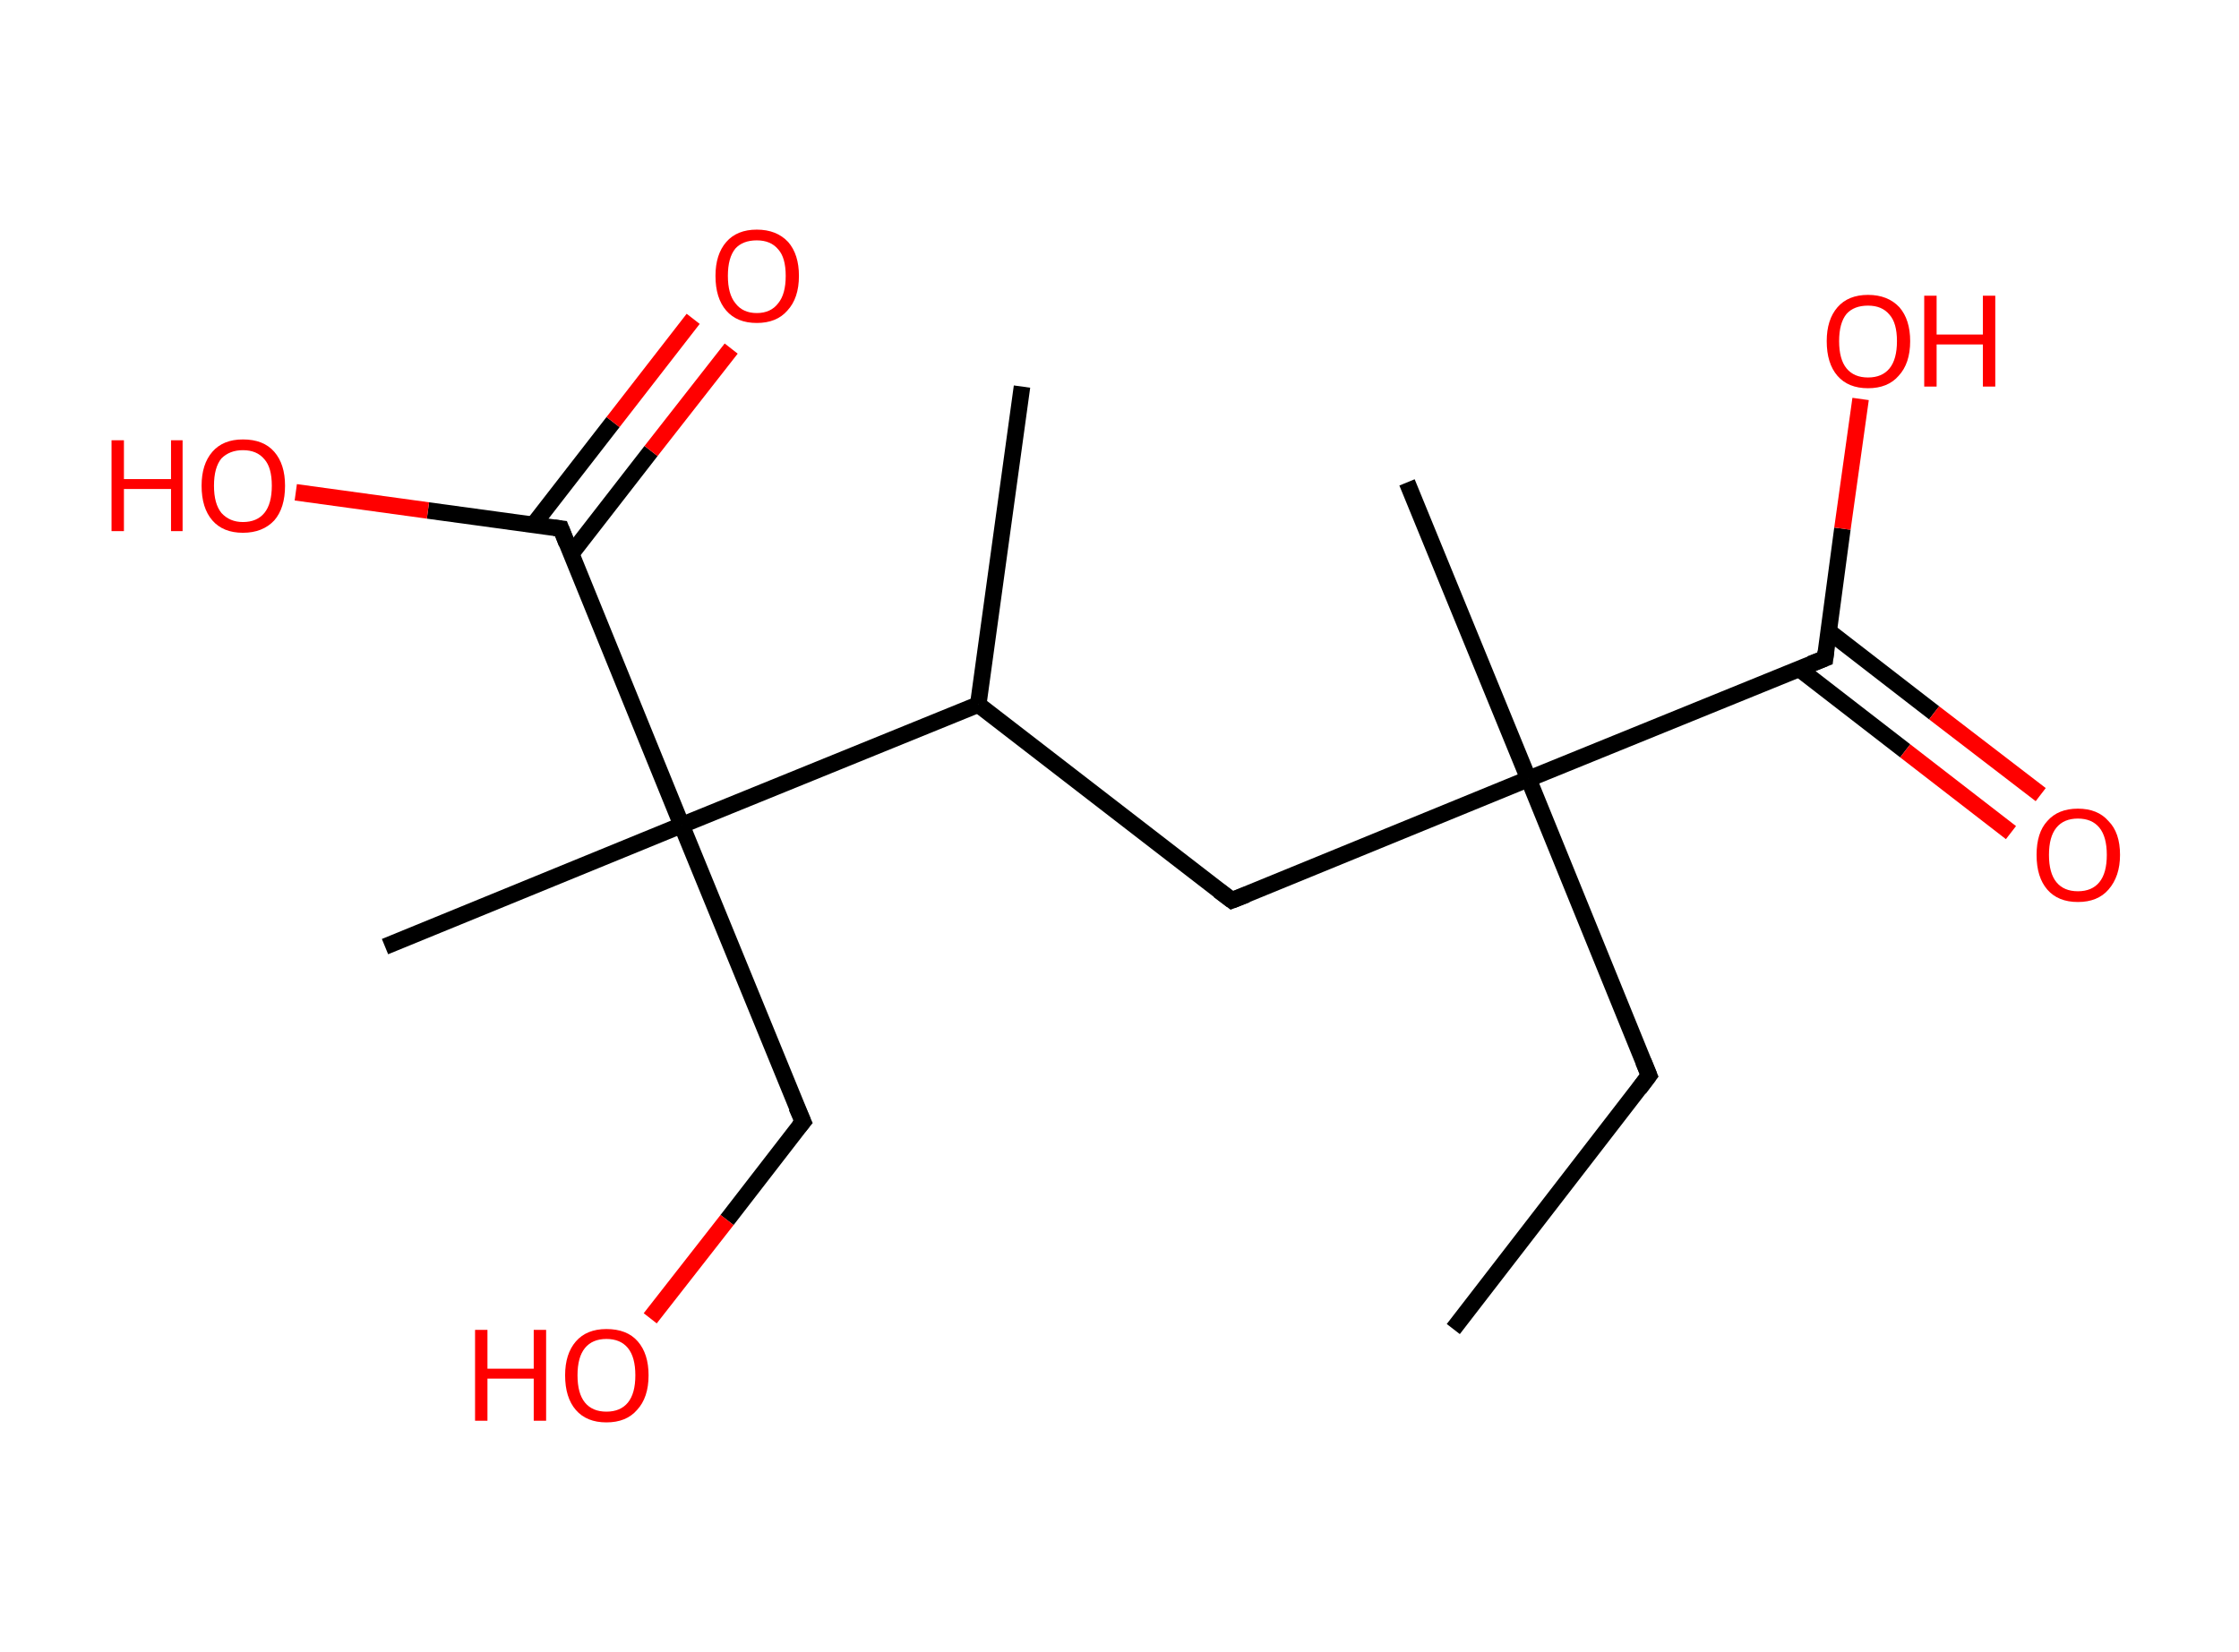 <?xml version='1.0' encoding='ASCII' standalone='yes'?>
<svg xmlns="http://www.w3.org/2000/svg" xmlns:rdkit="http://www.rdkit.org/xml" xmlns:xlink="http://www.w3.org/1999/xlink" version="1.1" baseProfile="full" xml:space="preserve" width="271px" height="200px" viewBox="0 0 271 200">
<!-- END OF HEADER -->
<rect style="opacity:1.0;fill:#FFFFFF;stroke:none" width="271.0" height="200.0" x="0.0" y="0.0"> </rect>
<path class="bond-0 atom-0 atom-1" d="M 175.9,160.9 L 199.6,130.2" style="fill:none;fill-rule:evenodd;stroke:#000000;stroke-width:2.0px;stroke-linecap:butt;stroke-linejoin:miter;stroke-opacity:1"/>
<path class="bond-1 atom-1 atom-2" d="M 199.6,130.2 L 185.0,94.3" style="fill:none;fill-rule:evenodd;stroke:#000000;stroke-width:2.0px;stroke-linecap:butt;stroke-linejoin:miter;stroke-opacity:1"/>
<path class="bond-2 atom-2 atom-3" d="M 185.0,94.3 L 170.3,58.4" style="fill:none;fill-rule:evenodd;stroke:#000000;stroke-width:2.0px;stroke-linecap:butt;stroke-linejoin:miter;stroke-opacity:1"/>
<path class="bond-3 atom-2 atom-4" d="M 185.0,94.3 L 149.1,109.0" style="fill:none;fill-rule:evenodd;stroke:#000000;stroke-width:2.0px;stroke-linecap:butt;stroke-linejoin:miter;stroke-opacity:1"/>
<path class="bond-4 atom-4 atom-5" d="M 149.1,109.0 L 118.4,85.3" style="fill:none;fill-rule:evenodd;stroke:#000000;stroke-width:2.0px;stroke-linecap:butt;stroke-linejoin:miter;stroke-opacity:1"/>
<path class="bond-5 atom-5 atom-6" d="M 118.4,85.3 L 123.7,46.8" style="fill:none;fill-rule:evenodd;stroke:#000000;stroke-width:2.0px;stroke-linecap:butt;stroke-linejoin:miter;stroke-opacity:1"/>
<path class="bond-6 atom-5 atom-7" d="M 118.4,85.3 L 82.5,99.9" style="fill:none;fill-rule:evenodd;stroke:#000000;stroke-width:2.0px;stroke-linecap:butt;stroke-linejoin:miter;stroke-opacity:1"/>
<path class="bond-7 atom-7 atom-8" d="M 82.5,99.9 L 46.6,114.6" style="fill:none;fill-rule:evenodd;stroke:#000000;stroke-width:2.0px;stroke-linecap:butt;stroke-linejoin:miter;stroke-opacity:1"/>
<path class="bond-8 atom-7 atom-9" d="M 82.5,99.9 L 97.2,135.8" style="fill:none;fill-rule:evenodd;stroke:#000000;stroke-width:2.0px;stroke-linecap:butt;stroke-linejoin:miter;stroke-opacity:1"/>
<path class="bond-9 atom-9 atom-10" d="M 97.2,135.8 L 88.0,147.7" style="fill:none;fill-rule:evenodd;stroke:#000000;stroke-width:2.0px;stroke-linecap:butt;stroke-linejoin:miter;stroke-opacity:1"/>
<path class="bond-9 atom-9 atom-10" d="M 88.0,147.7 L 78.7,159.6" style="fill:none;fill-rule:evenodd;stroke:#FF0000;stroke-width:2.0px;stroke-linecap:butt;stroke-linejoin:miter;stroke-opacity:1"/>
<path class="bond-10 atom-7 atom-11" d="M 82.5,99.9 L 67.9,64.0" style="fill:none;fill-rule:evenodd;stroke:#000000;stroke-width:2.0px;stroke-linecap:butt;stroke-linejoin:miter;stroke-opacity:1"/>
<path class="bond-11 atom-11 atom-12" d="M 69.1,67.1 L 78.8,54.6" style="fill:none;fill-rule:evenodd;stroke:#000000;stroke-width:2.0px;stroke-linecap:butt;stroke-linejoin:miter;stroke-opacity:1"/>
<path class="bond-11 atom-11 atom-12" d="M 78.8,54.6 L 88.5,42.2" style="fill:none;fill-rule:evenodd;stroke:#FF0000;stroke-width:2.0px;stroke-linecap:butt;stroke-linejoin:miter;stroke-opacity:1"/>
<path class="bond-11 atom-11 atom-12" d="M 64.5,63.6 L 74.2,51.1" style="fill:none;fill-rule:evenodd;stroke:#000000;stroke-width:2.0px;stroke-linecap:butt;stroke-linejoin:miter;stroke-opacity:1"/>
<path class="bond-11 atom-11 atom-12" d="M 74.2,51.1 L 83.9,38.6" style="fill:none;fill-rule:evenodd;stroke:#FF0000;stroke-width:2.0px;stroke-linecap:butt;stroke-linejoin:miter;stroke-opacity:1"/>
<path class="bond-12 atom-11 atom-13" d="M 67.9,64.0 L 51.8,61.8" style="fill:none;fill-rule:evenodd;stroke:#000000;stroke-width:2.0px;stroke-linecap:butt;stroke-linejoin:miter;stroke-opacity:1"/>
<path class="bond-12 atom-11 atom-13" d="M 51.8,61.8 L 35.8,59.6" style="fill:none;fill-rule:evenodd;stroke:#FF0000;stroke-width:2.0px;stroke-linecap:butt;stroke-linejoin:miter;stroke-opacity:1"/>
<path class="bond-13 atom-2 atom-14" d="M 185.0,94.3 L 220.9,79.7" style="fill:none;fill-rule:evenodd;stroke:#000000;stroke-width:2.0px;stroke-linecap:butt;stroke-linejoin:miter;stroke-opacity:1"/>
<path class="bond-14 atom-14 atom-15" d="M 217.8,81.0 L 230.6,90.9" style="fill:none;fill-rule:evenodd;stroke:#000000;stroke-width:2.0px;stroke-linecap:butt;stroke-linejoin:miter;stroke-opacity:1"/>
<path class="bond-14 atom-14 atom-15" d="M 230.6,90.9 L 243.4,100.8" style="fill:none;fill-rule:evenodd;stroke:#FF0000;stroke-width:2.0px;stroke-linecap:butt;stroke-linejoin:miter;stroke-opacity:1"/>
<path class="bond-14 atom-14 atom-15" d="M 221.3,76.4 L 234.1,86.3" style="fill:none;fill-rule:evenodd;stroke:#000000;stroke-width:2.0px;stroke-linecap:butt;stroke-linejoin:miter;stroke-opacity:1"/>
<path class="bond-14 atom-14 atom-15" d="M 234.1,86.3 L 247.0,96.2" style="fill:none;fill-rule:evenodd;stroke:#FF0000;stroke-width:2.0px;stroke-linecap:butt;stroke-linejoin:miter;stroke-opacity:1"/>
<path class="bond-15 atom-14 atom-16" d="M 220.9,79.7 L 223.0,64.0" style="fill:none;fill-rule:evenodd;stroke:#000000;stroke-width:2.0px;stroke-linecap:butt;stroke-linejoin:miter;stroke-opacity:1"/>
<path class="bond-15 atom-14 atom-16" d="M 223.0,64.0 L 225.2,48.3" style="fill:none;fill-rule:evenodd;stroke:#FF0000;stroke-width:2.0px;stroke-linecap:butt;stroke-linejoin:miter;stroke-opacity:1"/>
<path d="M 198.4,131.8 L 199.6,130.2 L 198.9,128.5" style="fill:none;stroke:#000000;stroke-width:2.0px;stroke-linecap:butt;stroke-linejoin:miter;stroke-opacity:1;"/>
<path d="M 150.9,108.3 L 149.1,109.0 L 147.5,107.8" style="fill:none;stroke:#000000;stroke-width:2.0px;stroke-linecap:butt;stroke-linejoin:miter;stroke-opacity:1;"/>
<path d="M 96.4,134.0 L 97.2,135.8 L 96.7,136.4" style="fill:none;stroke:#000000;stroke-width:2.0px;stroke-linecap:butt;stroke-linejoin:miter;stroke-opacity:1;"/>
<path d="M 68.6,65.8 L 67.9,64.0 L 67.1,63.9" style="fill:none;stroke:#000000;stroke-width:2.0px;stroke-linecap:butt;stroke-linejoin:miter;stroke-opacity:1;"/>
<path d="M 219.1,80.4 L 220.9,79.7 L 221.0,78.9" style="fill:none;stroke:#000000;stroke-width:2.0px;stroke-linecap:butt;stroke-linejoin:miter;stroke-opacity:1;"/>
<path class="atom-10" d="M 57.5 161.0 L 59.0 161.0 L 59.0 165.7 L 64.6 165.7 L 64.6 161.0 L 66.1 161.0 L 66.1 172.0 L 64.6 172.0 L 64.6 166.9 L 59.0 166.9 L 59.0 172.0 L 57.5 172.0 L 57.5 161.0 " fill="#FF0000"/>
<path class="atom-10" d="M 68.4 166.5 Q 68.4 163.9, 69.7 162.4 Q 71.0 160.9, 73.4 160.9 Q 75.9 160.9, 77.2 162.4 Q 78.5 163.9, 78.5 166.5 Q 78.5 169.2, 77.1 170.7 Q 75.8 172.2, 73.4 172.2 Q 71.0 172.2, 69.7 170.7 Q 68.4 169.2, 68.4 166.5 M 73.4 170.9 Q 75.1 170.9, 76.0 169.8 Q 76.9 168.7, 76.9 166.5 Q 76.9 164.3, 76.0 163.2 Q 75.1 162.1, 73.4 162.1 Q 71.7 162.1, 70.8 163.2 Q 69.9 164.3, 69.9 166.5 Q 69.9 168.7, 70.8 169.8 Q 71.7 170.9, 73.4 170.9 " fill="#FF0000"/>
<path class="atom-12" d="M 86.6 33.4 Q 86.6 30.8, 87.9 29.3 Q 89.2 27.8, 91.6 27.8 Q 94.0 27.8, 95.4 29.3 Q 96.7 30.8, 96.7 33.4 Q 96.7 36.1, 95.3 37.6 Q 94.0 39.1, 91.6 39.1 Q 89.2 39.1, 87.9 37.6 Q 86.6 36.1, 86.6 33.4 M 91.6 37.9 Q 93.3 37.9, 94.2 36.7 Q 95.1 35.6, 95.1 33.4 Q 95.1 31.2, 94.2 30.2 Q 93.3 29.1, 91.6 29.1 Q 89.9 29.1, 89.0 30.1 Q 88.1 31.2, 88.1 33.4 Q 88.1 35.6, 89.0 36.7 Q 89.9 37.9, 91.6 37.9 " fill="#FF0000"/>
<path class="atom-13" d="M 13.5 53.3 L 15.0 53.3 L 15.0 58.0 L 20.7 58.0 L 20.7 53.3 L 22.1 53.3 L 22.1 64.3 L 20.7 64.3 L 20.7 59.2 L 15.0 59.2 L 15.0 64.3 L 13.5 64.3 L 13.5 53.3 " fill="#FF0000"/>
<path class="atom-13" d="M 24.4 58.8 Q 24.4 56.2, 25.7 54.7 Q 27.0 53.2, 29.4 53.2 Q 31.9 53.2, 33.2 54.7 Q 34.5 56.2, 34.5 58.8 Q 34.5 61.5, 33.2 63.0 Q 31.8 64.5, 29.4 64.5 Q 27.0 64.5, 25.7 63.0 Q 24.4 61.5, 24.4 58.8 M 29.4 63.2 Q 31.1 63.2, 32.0 62.1 Q 32.9 61.0, 32.9 58.8 Q 32.9 56.6, 32.0 55.6 Q 31.1 54.5, 29.4 54.5 Q 27.8 54.5, 26.8 55.5 Q 25.9 56.6, 25.9 58.8 Q 25.9 61.0, 26.8 62.1 Q 27.8 63.2, 29.4 63.2 " fill="#FF0000"/>
<path class="atom-15" d="M 246.5 103.5 Q 246.5 100.8, 247.8 99.4 Q 249.1 97.9, 251.5 97.9 Q 253.9 97.9, 255.2 99.4 Q 256.6 100.8, 256.6 103.5 Q 256.6 106.1, 255.2 107.7 Q 253.9 109.2, 251.5 109.2 Q 249.1 109.2, 247.8 107.7 Q 246.5 106.2, 246.5 103.5 M 251.5 107.9 Q 253.2 107.9, 254.1 106.8 Q 255.0 105.7, 255.0 103.5 Q 255.0 101.3, 254.1 100.2 Q 253.2 99.1, 251.5 99.1 Q 249.8 99.1, 248.9 100.2 Q 248.0 101.3, 248.0 103.5 Q 248.0 105.7, 248.9 106.8 Q 249.8 107.9, 251.5 107.9 " fill="#FF0000"/>
<path class="atom-16" d="M 221.1 41.3 Q 221.1 38.7, 222.4 37.2 Q 223.7 35.7, 226.1 35.7 Q 228.5 35.7, 229.9 37.2 Q 231.2 38.7, 231.2 41.3 Q 231.2 44.0, 229.8 45.5 Q 228.5 47.0, 226.1 47.0 Q 223.7 47.0, 222.4 45.5 Q 221.1 44.0, 221.1 41.3 M 226.1 45.7 Q 227.8 45.7, 228.7 44.6 Q 229.6 43.5, 229.6 41.3 Q 229.6 39.1, 228.7 38.1 Q 227.8 37.0, 226.1 37.0 Q 224.4 37.0, 223.5 38.0 Q 222.6 39.1, 222.6 41.3 Q 222.6 43.5, 223.5 44.6 Q 224.4 45.7, 226.1 45.7 " fill="#FF0000"/>
<path class="atom-16" d="M 232.9 35.8 L 234.4 35.8 L 234.4 40.5 L 240.0 40.5 L 240.0 35.8 L 241.5 35.8 L 241.5 46.8 L 240.0 46.8 L 240.0 41.7 L 234.4 41.7 L 234.4 46.8 L 232.9 46.8 L 232.9 35.8 " fill="#FF0000"/>
</svg>
